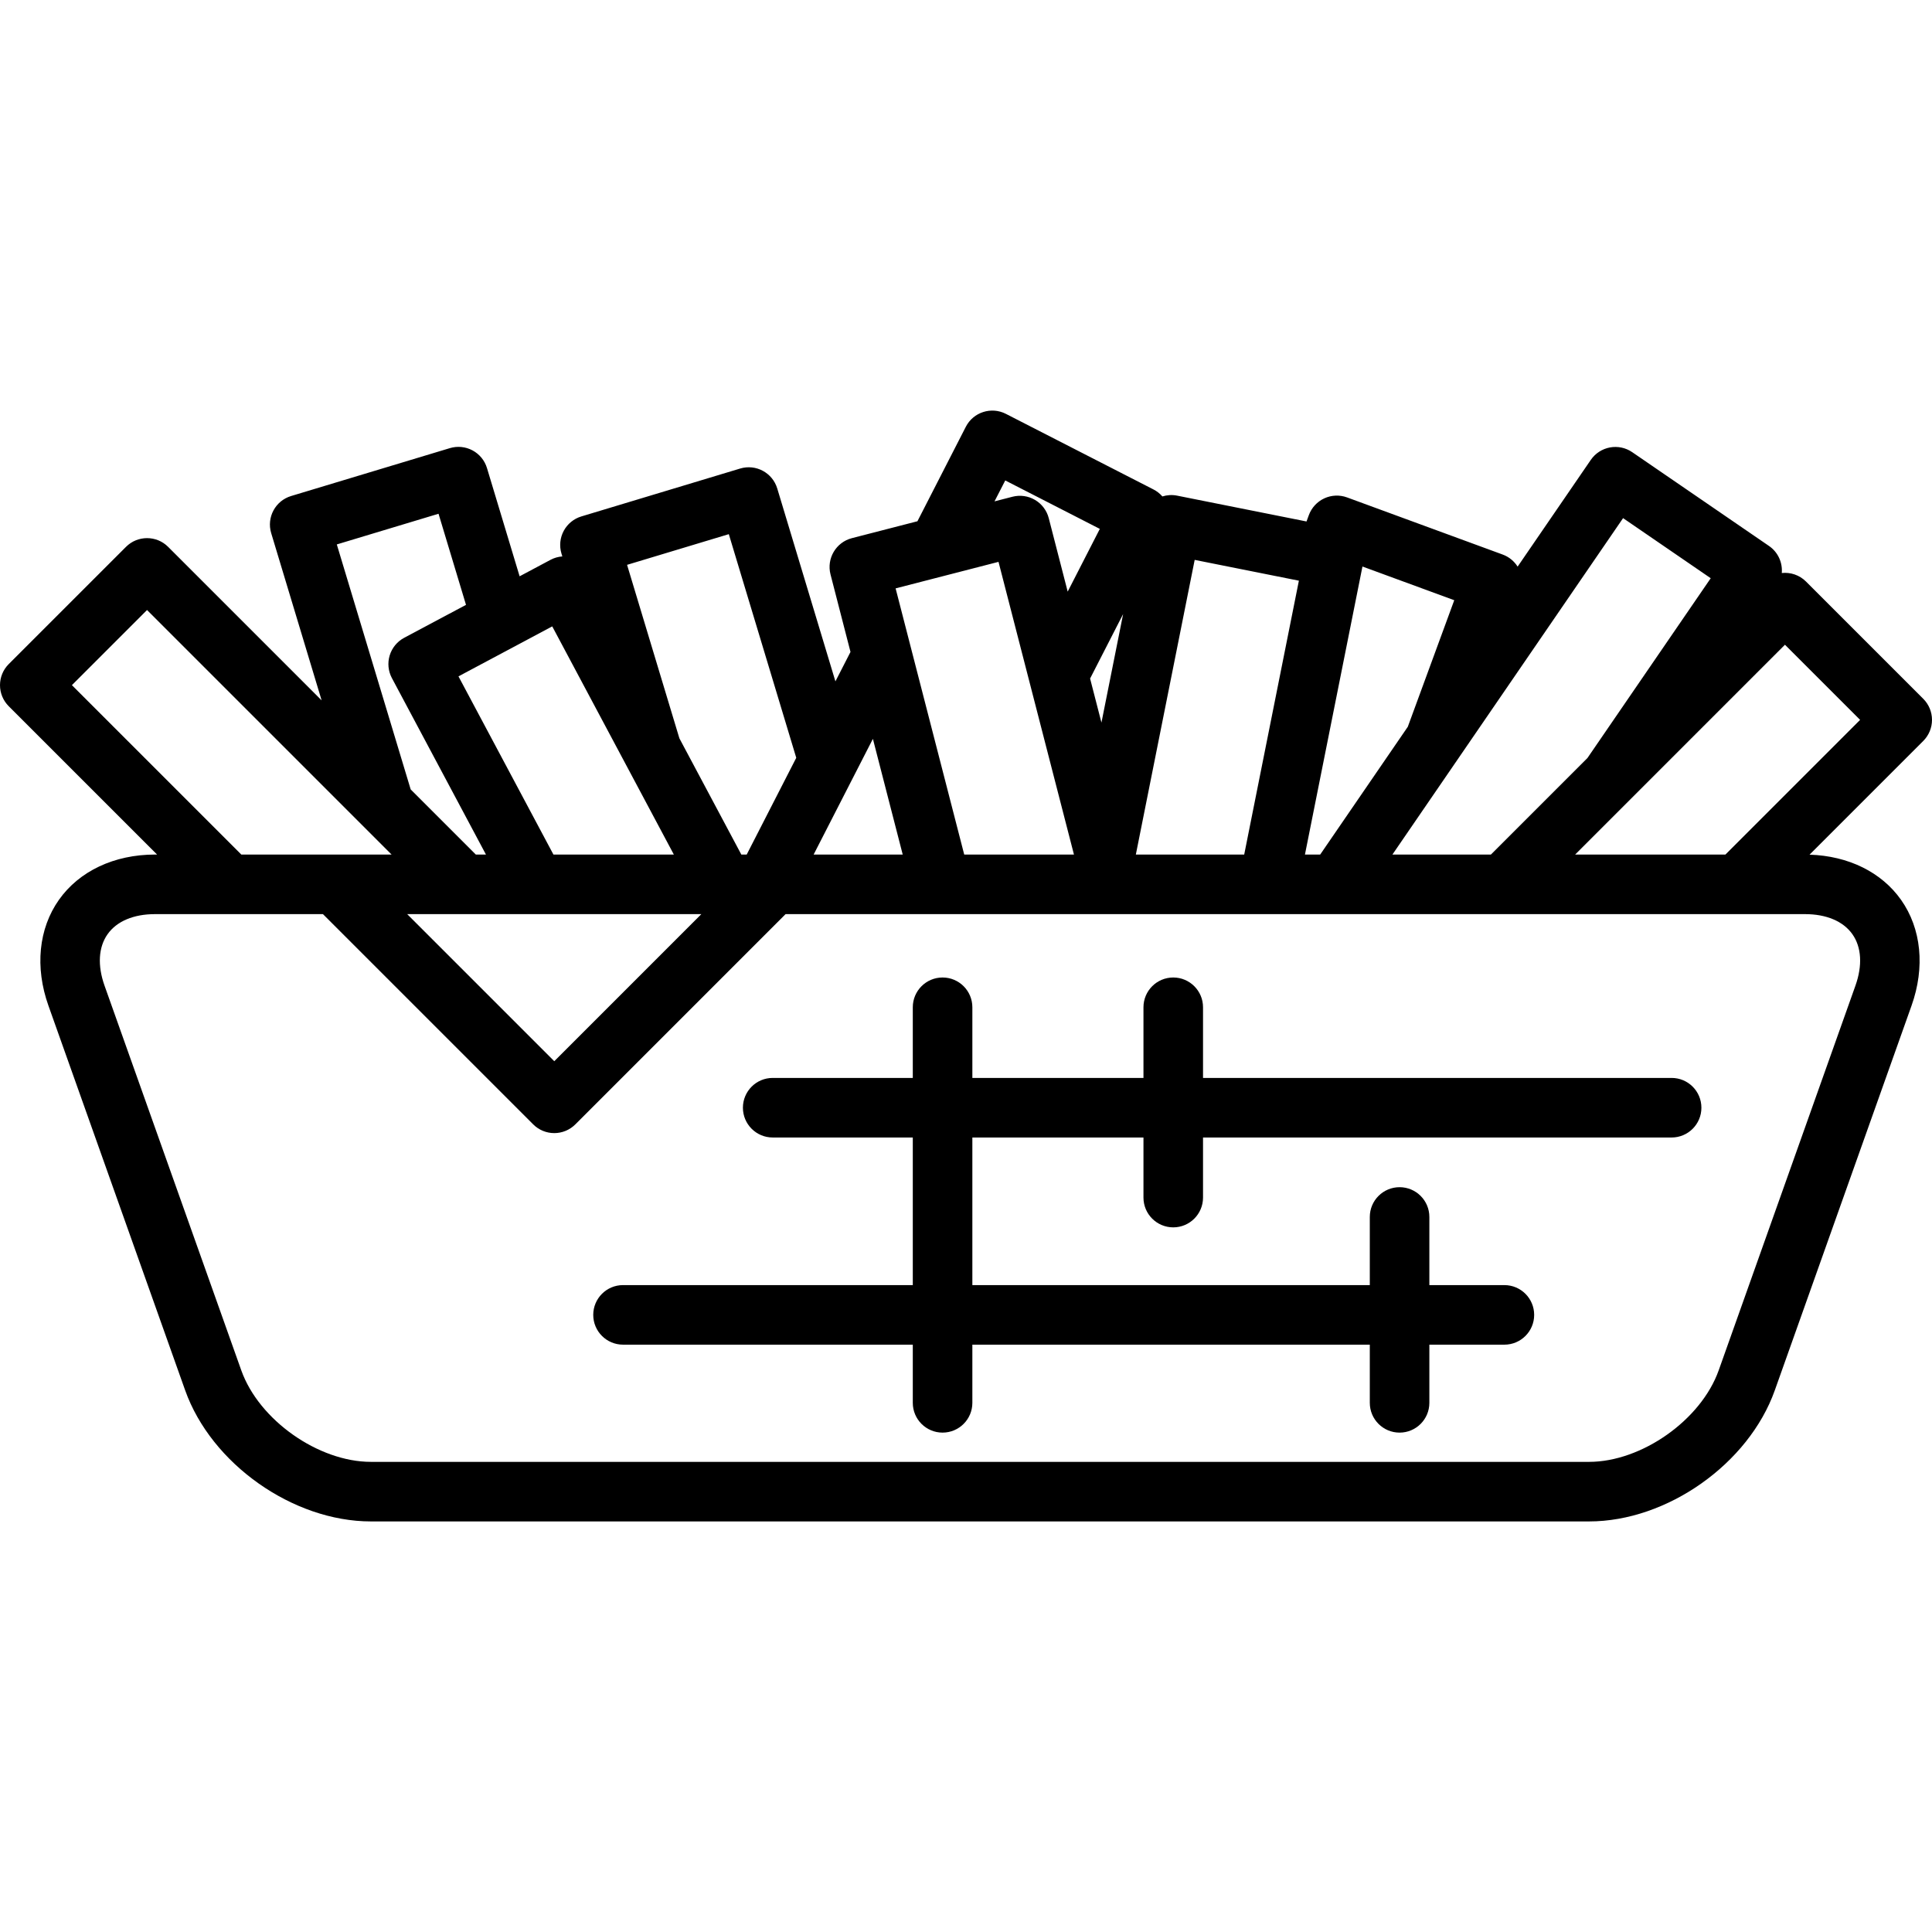 <?xml version="1.0" encoding="iso-8859-1"?>
<!-- Generator: Adobe Illustrator 19.0.0, SVG Export Plug-In . SVG Version: 6.00 Build 0)  -->
<svg version="1.1" id="Layer_1" xmlns="http://www.w3.org/2000/svg" xmlns:xlink="http://www.w3.org/1999/xlink" x="0px" y="0px"
	 viewBox="0 0 512 512" style="enable-background:new 0 0 512 512;" xml:space="preserve">
<g>
	<g>
		<g>
			<path d="M442.998,285.662H318.815v-18.724c0-4.359-3.533-7.892-7.892-7.892s-7.893,3.534-7.893,7.892v18.724h-45.345v-18.724
				c0-4.359-3.534-7.892-7.894-7.892c-4.359,0-7.892,3.534-7.892,7.892v18.724h-37.128c-4.359,0-7.892,3.534-7.892,7.893
				s3.534,7.892,7.892,7.892h37.128v39.117h-76.792c-4.359,0-7.892,3.534-7.892,7.892c0,4.359,3.534,7.893,7.892,7.893h76.792
				v15.416c0,4.359,3.534,7.892,7.892,7.892c4.359,0,7.894-3.534,7.894-7.892V356.35h105.326v15.416
				c0,4.359,3.533,7.892,7.892,7.892c4.36,0,7.893-3.534,7.893-7.892V356.35h19.882c4.36,0,7.893-3.534,7.893-7.893
				c0-4.359-3.533-7.892-7.893-7.892h-19.882v-18.056c0-4.359-3.533-7.892-7.893-7.892c-4.36,0-7.892,3.534-7.892,7.892v18.057
				H257.685v-39.117h45.345v15.921c0,4.359,3.533,7.893,7.893,7.893s7.892-3.534,7.892-7.893v-15.921h124.182
				c4.36,0,7.893-3.534,7.893-7.892S447.356,285.662,442.998,285.662z"/>
			<path d="M512,190.774c0-2.093-0.831-4.101-2.312-5.582l-31.075-31.073c-1.754-1.755-4.13-2.507-6.42-2.263
				c0.229-2.735-0.971-5.513-3.397-7.176l-36.243-24.851c-1.727-1.184-3.85-1.633-5.91-1.25c-2.057,0.384-3.879,1.569-5.063,3.296
				l-19.394,28.286c-0.897-1.421-2.246-2.572-3.945-3.196l-41.253-15.143c-1.963-0.722-4.136-0.632-6.035,0.246
				c-1.899,0.88-3.372,2.477-4.094,4.443l-0.618,1.684l-34.285-6.845c-1.349-0.269-2.686-0.176-3.911,0.211
				c-0.655-0.753-1.451-1.386-2.357-1.85l-39.114-20.034c-3.878-1.985-8.635-0.455-10.622,3.426l-12.823,25.034l-17.362,4.476
				c-4.221,1.088-6.76,5.392-5.673,9.613l5.295,20.544l-3.995,7.798l-15.417-51.123c-1.259-4.172-5.66-6.536-9.835-5.277
				l-42.074,12.688c-2.005,0.604-3.686,1.98-4.675,3.824c-0.99,1.845-1.206,4.007-0.602,6.011l0.23,0.765
				c-1.063,0.078-2.128,0.369-3.13,0.903l-8.189,4.364l-8.65-28.686c-0.604-2.004-1.981-3.686-3.824-4.675
				c-1.845-0.99-4.007-1.207-6.011-0.602l-42.074,12.69c-4.174,1.259-6.536,5.662-5.277,9.835l13.364,44.314l-40.679-40.679
				c-3.082-3.082-8.08-3.082-11.162,0L2.312,175.991C0.831,177.47,0,179.478,0,181.571c0,2.093,0.831,4.101,2.312,5.581
				l39.314,39.313h-0.534c-10.806,0-20.092,4.376-25.478,12.006c-5.386,7.63-6.4,17.846-2.781,28.03l36.238,101.945
				c6.925,19.485,28.55,34.748,49.229,34.748h322.814c20.679,0,42.304-15.263,49.228-34.748l36.24-101.948
				c3.618-10.182,2.604-20.398-2.781-28.028c-5.181-7.339-13.974-11.655-24.254-11.974l30.143-30.143
				C511.169,194.875,512,192.867,512,190.774z M430.134,137.31l23.225,15.925l-32.663,47.639l-25.593,25.593h-26.1L430.134,137.31z
				 M361.065,150.134l24.327,8.93l-12.31,33.541l-23.217,33.861h-4.041L361.065,150.134z M316.603,148.375l27.615,5.513
				l-14.491,72.577h-28.716L316.603,148.375z M266.401,127.323l25.064,12.838l-8.516,16.625l-5.019-19.471
				c-0.522-2.027-1.829-3.763-3.632-4.827c-1.803-1.065-3.958-1.367-5.981-0.846l-4.759,1.227L266.401,127.323z M297.64,162.732
				l-5.744,28.765l-3.01-11.677L297.64,162.732z M264.616,148.898l19.993,77.567h-29.081l-18.181-70.538L264.616,148.898z
				 M231.326,195.804l7.903,30.662h-23.609L231.326,195.804z M193.143,141.558l17.873,59.269l-13.132,25.638h-1.422l-16.417-30.803
				l-13.864-45.974L193.143,141.558z M185.865,242.251l-38.979,38.979l-38.978-38.979H185.865z M146.349,166l32.227,60.466h-31.909
				l-25.168-47.222L146.349,166z M116.216,136.15l7.28,24.141l-16.386,8.732c-1.847,0.985-3.227,2.662-3.838,4.665
				c-0.61,2.003-0.4,4.165,0.585,6.012l24.923,46.763h-2.683l-17.263-17.263l-19.578-64.92L116.216,136.15z M19.055,181.571
				l19.912-19.912l64.806,64.806H63.949L19.055,181.571z M490.903,247.574c2.425,3.433,2.709,8.277,0.805,13.638l-36.239,101.947
				c0,0.001,0,0.001-0.001,0.001c-4.67,13.145-20.405,24.249-34.355,24.249H98.299c-13.951,0-29.683-11.105-34.355-24.25
				L27.706,261.216c-1.906-5.363-1.621-10.208,0.803-13.64c2.423-3.433,6.892-5.324,12.583-5.324h44.493l55.72,55.722
				c1.48,1.481,3.487,2.312,5.581,2.312s4.101-0.831,5.581-2.312l55.722-55.722H478.32
				C484.011,242.251,488.479,244.142,490.903,247.574z M457.253,226.466h-39.825l55.604-55.604l19.914,19.912L457.253,226.466z"/>
		</g>
	</g>
</g>
<g>
</g>
<g>
</g>
<g>
</g>
<g>
</g>
<g>
</g>
<g>
</g>
<g>
</g>
<g>
</g>
<g>
</g>
<g>
</g>
<g>
</g>
<g>
</g>
<g>
</g>
<g>
</g>
<g>
</g>
</svg>
